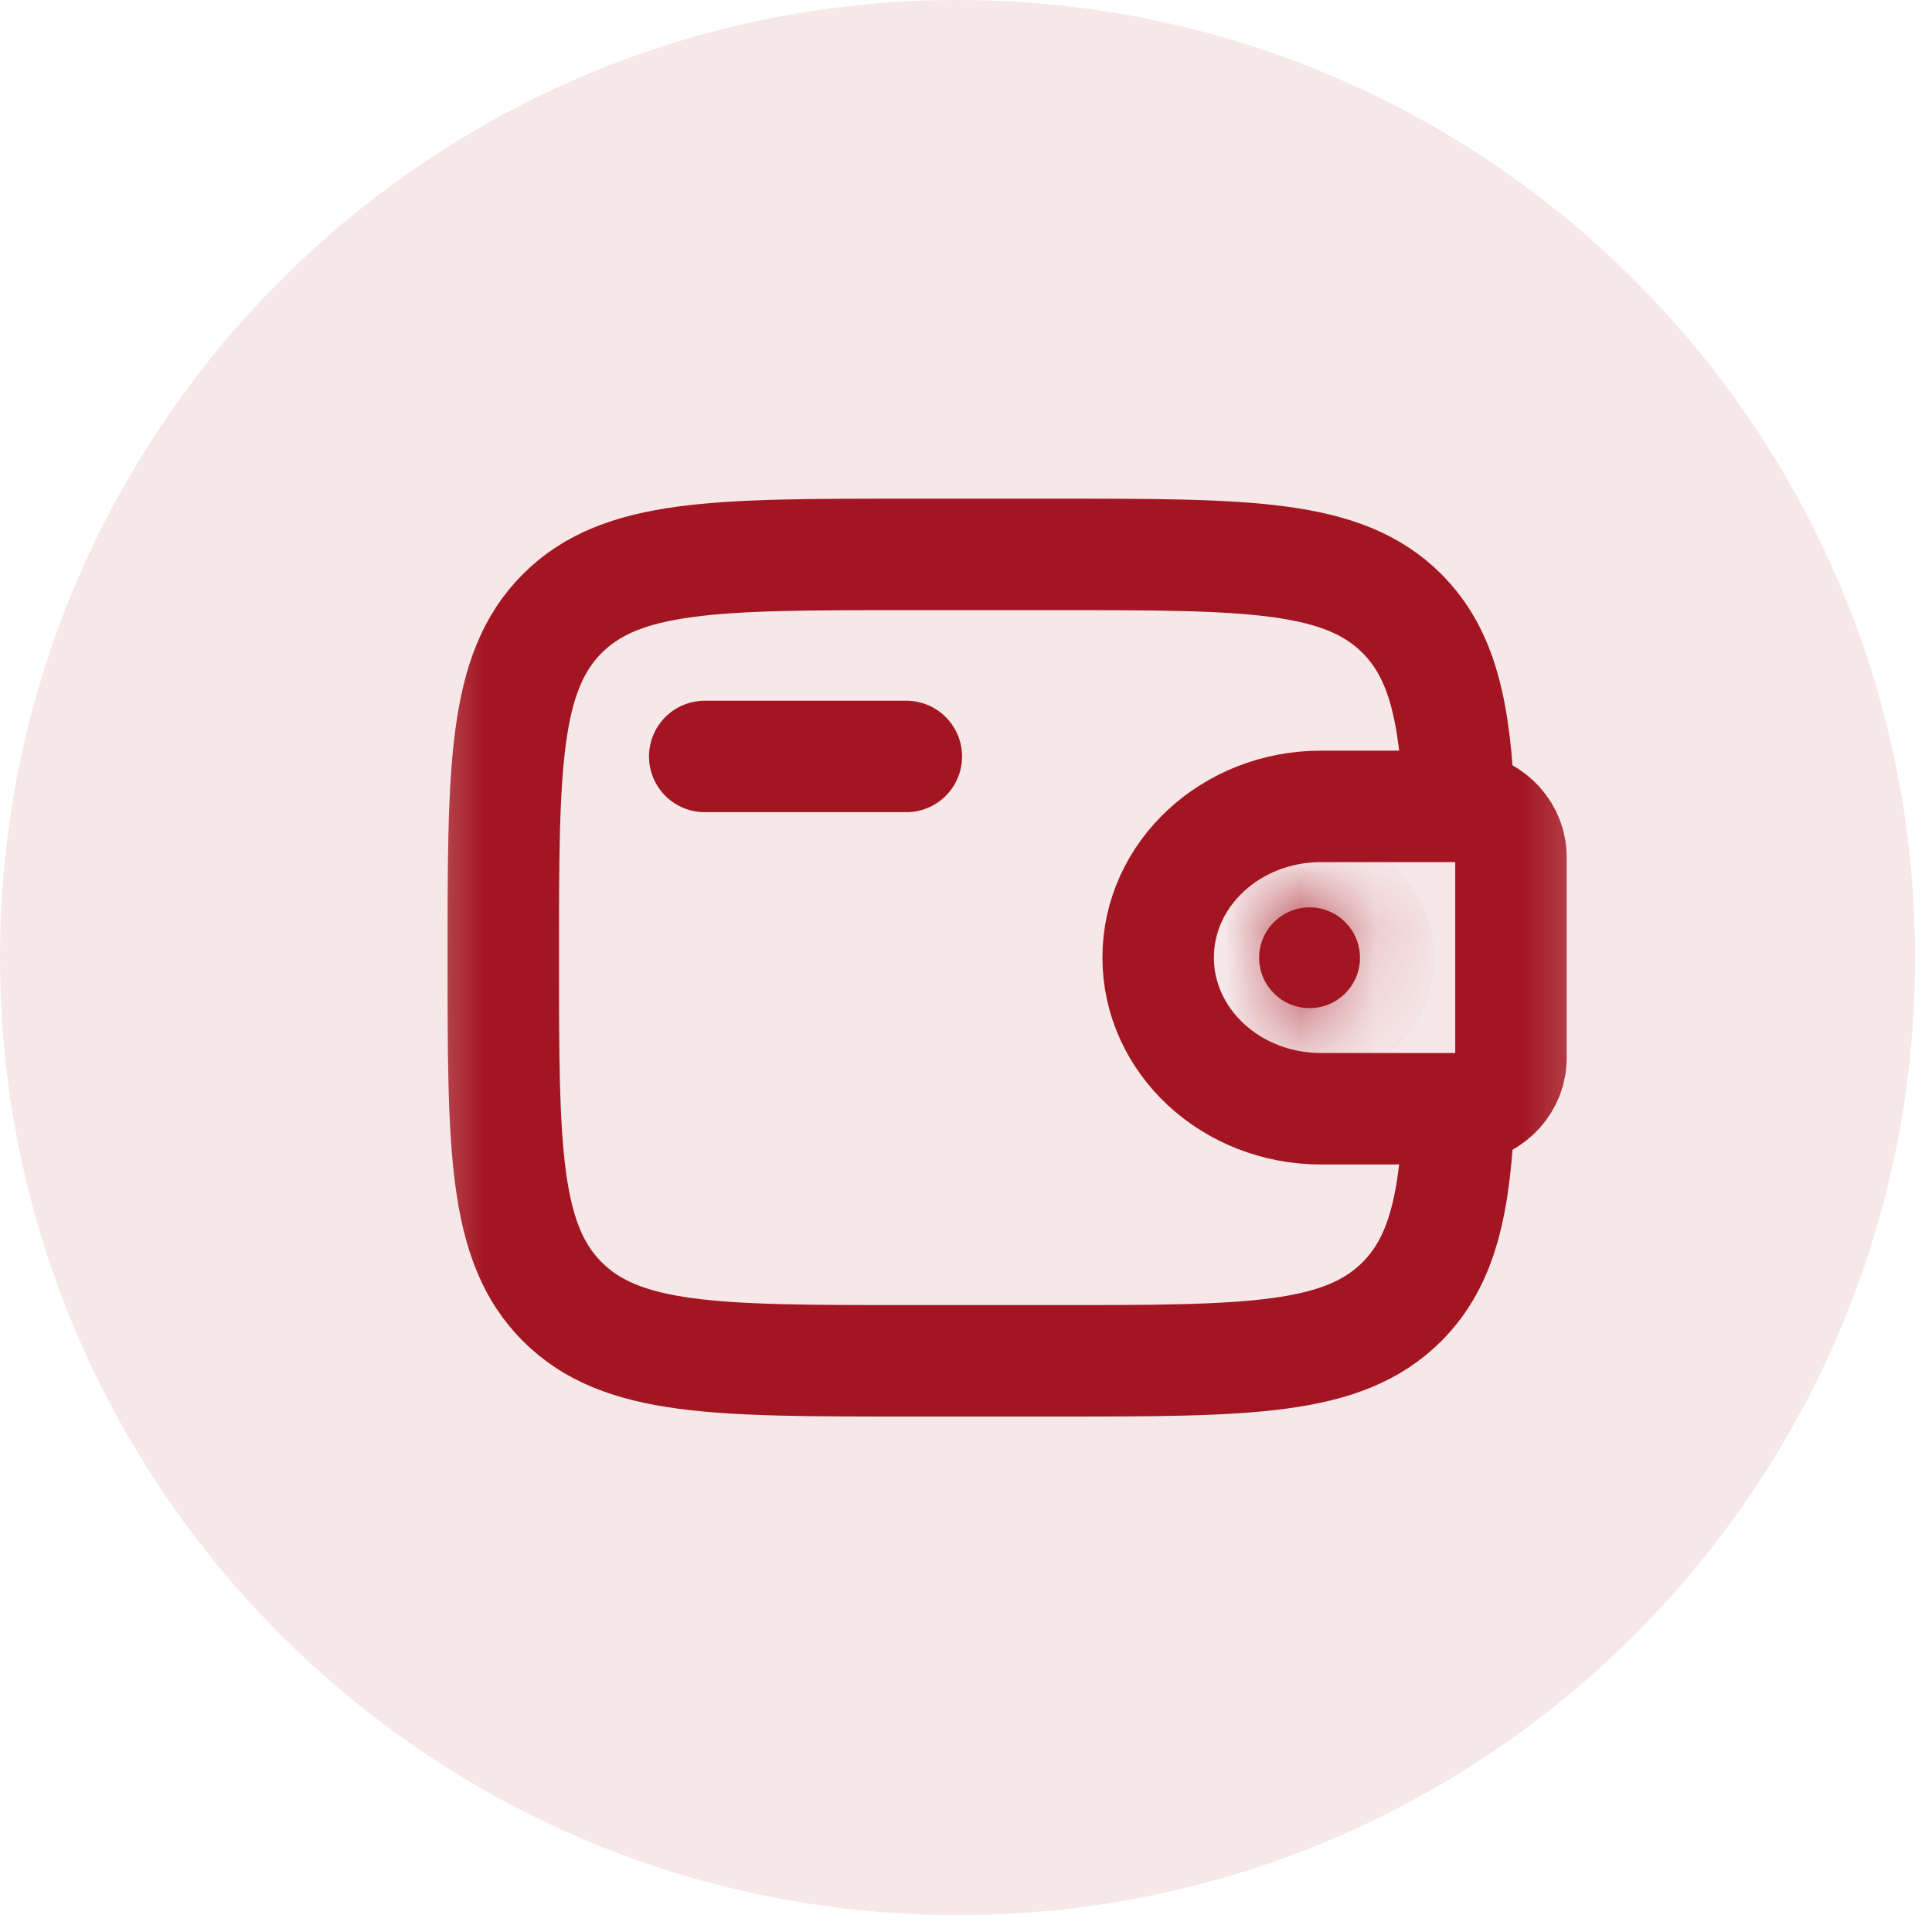<svg width="26" height="26" viewBox="0 0 26 26" fill="none" xmlns="http://www.w3.org/2000/svg">
<g clip-path="url(#clip0_5_2649)">
<path d="M12.887 25.773C20.004 25.773 25.773 20.004 25.773 12.887C25.773 5.77 20.004 0 12.887 0C5.77 0 0 5.77 0 12.887C0 20.004 5.77 25.773 12.887 25.773Z" fill="#A31621" fill-opacity="0.1"/>
<mask id="mask0_5_2649" style="mask-type:luminance" maskUnits="userSpaceOnUse" x="5" y="4" width="17" height="18">
<path d="M21.692 4.75H5.414V21.028H21.692V4.75Z" fill="white"/>
</mask>
<g mask="url(#mask0_5_2649)">
<path d="M9.484 10.18H12.197" stroke="#A31621" stroke-width="1.5" stroke-linecap="round" stroke-linejoin="round"/>
<path d="M19.542 10.852H17.777C16.567 10.852 15.586 11.762 15.586 12.886C15.586 14.01 16.567 14.921 17.777 14.921H19.542C19.599 14.921 19.627 14.921 19.651 14.92C20.017 14.897 20.308 14.627 20.332 14.287C20.334 14.265 20.334 14.239 20.334 14.186V11.586C20.334 11.534 20.334 11.508 20.332 11.486C20.308 11.146 20.017 10.875 19.651 10.853C19.627 10.852 19.599 10.852 19.542 10.852Z" stroke="#A31621" stroke-width="1.5"/>
<path d="M17.624 13.567C17.998 13.567 18.302 13.264 18.302 12.889C18.302 12.515 17.998 12.211 17.624 12.211C17.249 12.211 16.945 12.515 16.945 12.889C16.945 13.264 17.249 13.567 17.624 13.567Z" fill="#A31621"/>
<mask id="mask1_5_2649" style="mask-type:luminance" maskUnits="userSpaceOnUse" x="16" y="12" width="3" height="2">
<path d="M17.624 13.567C17.998 13.567 18.302 13.264 18.302 12.889C18.302 12.515 17.998 12.211 17.624 12.211C17.249 12.211 16.945 12.515 16.945 12.889C16.945 13.264 17.249 13.567 17.624 13.567Z" fill="white"/>
</mask>
<g mask="url(#mask1_5_2649)">
<path d="M17.302 12.889C17.302 12.711 17.446 12.567 17.624 12.567V14.567C18.55 14.567 19.302 13.816 19.302 12.889H17.302ZM17.624 12.567C17.801 12.567 17.945 12.711 17.945 12.889H15.945C15.945 13.816 16.697 14.567 17.624 14.567V12.567ZM17.945 12.889C17.945 13.067 17.801 13.211 17.624 13.211V11.211C16.697 11.211 15.945 11.962 15.945 12.889H17.945ZM17.624 13.211C17.446 13.211 17.302 13.067 17.302 12.889H19.302C19.302 11.962 18.55 11.211 17.624 11.211V13.211Z" fill="#A31621"/>
</g>
<path d="M19.636 10.852C19.584 9.582 19.414 8.804 18.866 8.256C18.071 7.461 16.792 7.461 14.234 7.461H12.199C9.642 7.461 8.363 7.461 7.568 8.256C6.773 9.05 6.773 10.329 6.773 12.887C6.773 15.445 6.773 16.724 7.568 17.518C8.363 18.313 9.642 18.313 12.199 18.313H14.234C16.792 18.313 18.071 18.313 18.866 17.518C19.414 16.97 19.584 16.192 19.636 14.922" stroke="#A31621" stroke-width="1.5"/>
</g>
</g>
<defs>
<clipPath id="clip0_5_2649">
<rect width="26" height="26" fill="white"/>
</clipPath>
</defs>
</svg>
